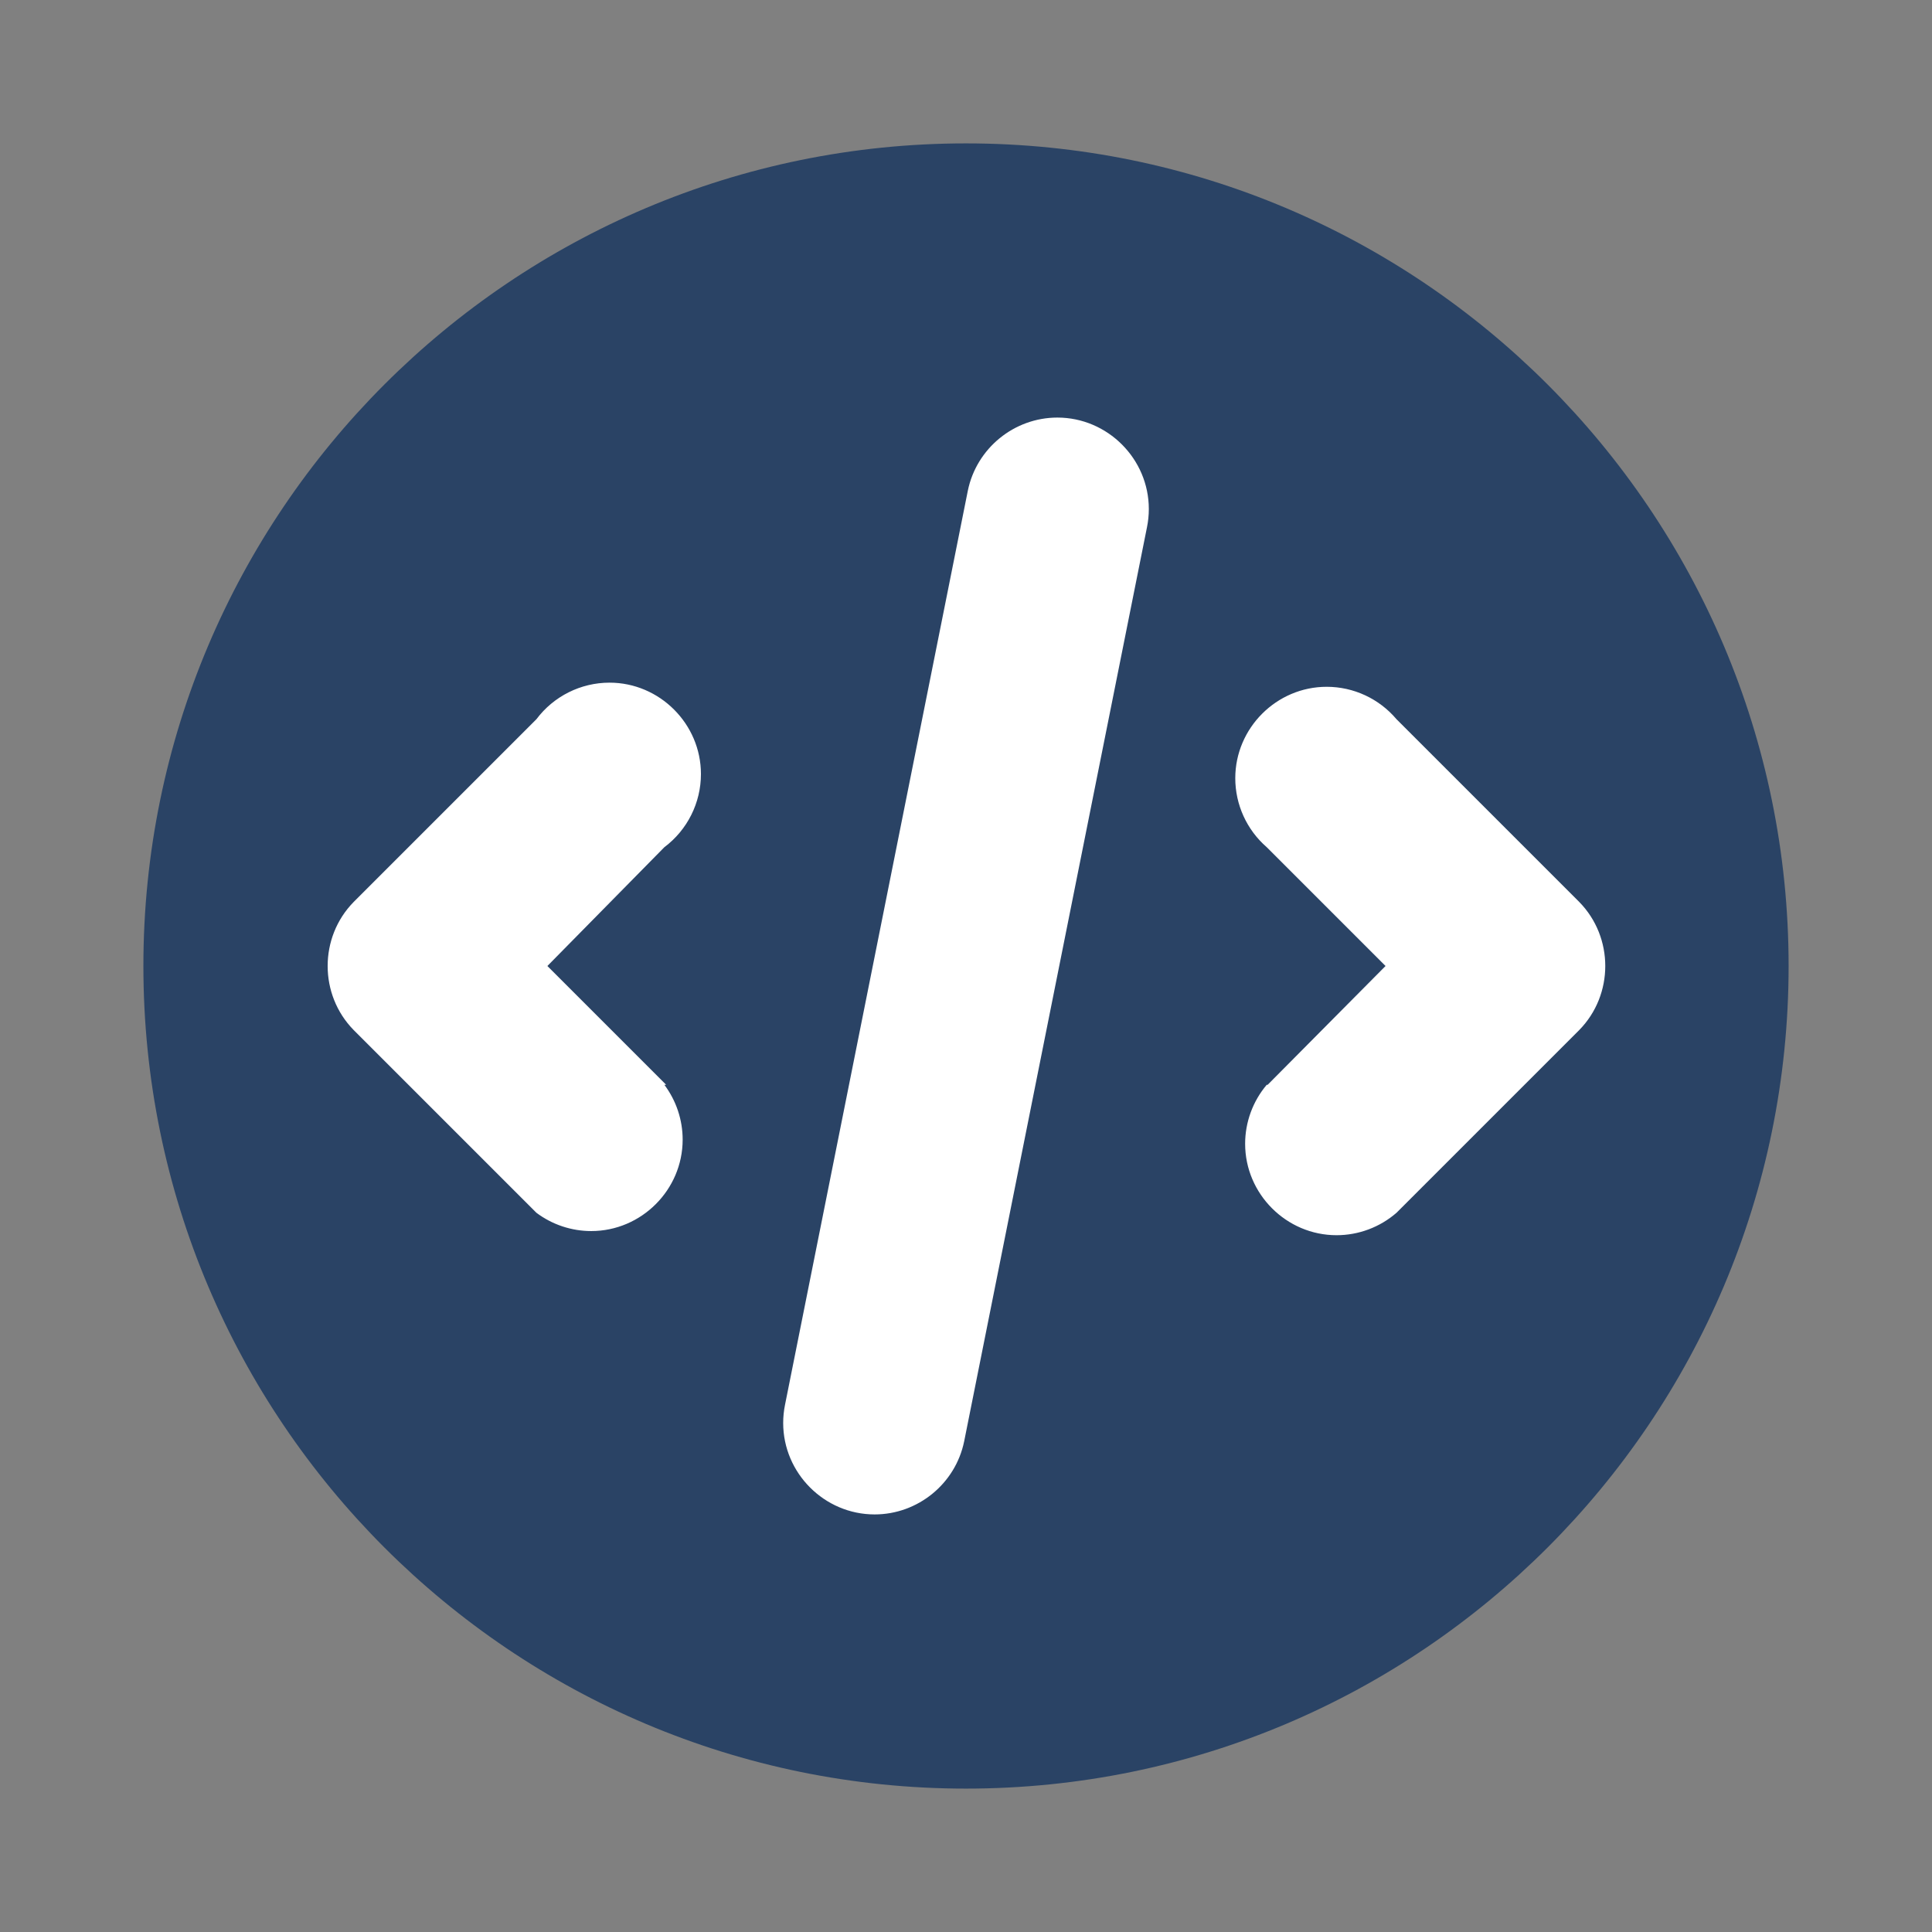 <?xml version="1.0" encoding="UTF-8" standalone="no"?><!DOCTYPE svg PUBLIC "-//W3C//DTD SVG 1.1//EN" "http://www.w3.org/Graphics/SVG/1.1/DTD/svg11.dtd"><svg width="100%" height="100%" viewBox="0 0 512 512" version="1.1" xmlns="http://www.w3.org/2000/svg" xmlns:xlink="http://www.w3.org/1999/xlink" xml:space="preserve" xmlns:serif="http://www.serif.com/" style="fill-rule:evenodd;clip-rule:evenodd;stroke-linejoin:round;stroke-miterlimit:2;"><rect x="0" y="0" width="512" height="512" fill="#808080" stroke="none"/><path d="M474,256c0,-120.317 -97.683,-218 -218,-218c-120.317,0 -218,97.683 -218,218c0,120.317 97.683,218 218,218c120.317,0 218,-97.683 218,-218Z" style="fill:#2a4365;"/><path d="M176.067,287.489c3.144,4.192 4.844,9.293 4.844,14.533c0,13.288 -10.934,24.222 -24.222,24.222c-5.24,0 -10.341,-1.7 -14.533,-4.844l-48.445,-48.444c-9.173,-9.359 -9.173,-24.553 0,-33.912l48.445,-48.444c4.571,-6.095 11.759,-9.689 19.377,-9.689c13.288,0 24.223,10.934 24.223,24.222c0,7.619 -3.595,14.807 -9.689,19.378l-31.005,31.489l31.489,31.489l-0.484,0Zm159.866,0l31.247,-31.489l-31.489,-31.489c-5.289,-4.598 -8.331,-11.272 -8.331,-18.28c0,-13.288 10.935,-24.223 24.223,-24.223c7.128,0 13.904,3.147 18.504,8.592l48.444,48.444c9.174,9.359 9.174,24.553 0,33.912l-48.444,48.444c-4.407,3.831 -10.053,5.942 -15.892,5.942c-13.288,0 -24.222,-10.935 -24.222,-24.222c0,-5.721 2.027,-11.261 5.718,-15.631l0.242,0Zm-80.417,94.467c-2.294,11.237 -12.269,19.382 -23.738,19.382c-13.291,0 -24.227,-10.936 -24.227,-24.227c0,-1.627 0.164,-3.25 0.489,-4.844l48.444,-242.223c2.294,-11.237 12.269,-19.382 23.738,-19.382c13.291,0 24.227,10.936 24.227,24.227c0,1.627 -0.164,3.25 -0.489,4.844l-48.444,242.223Z" style="fill:#fff;fill-rule:nonzero;"/></svg>
